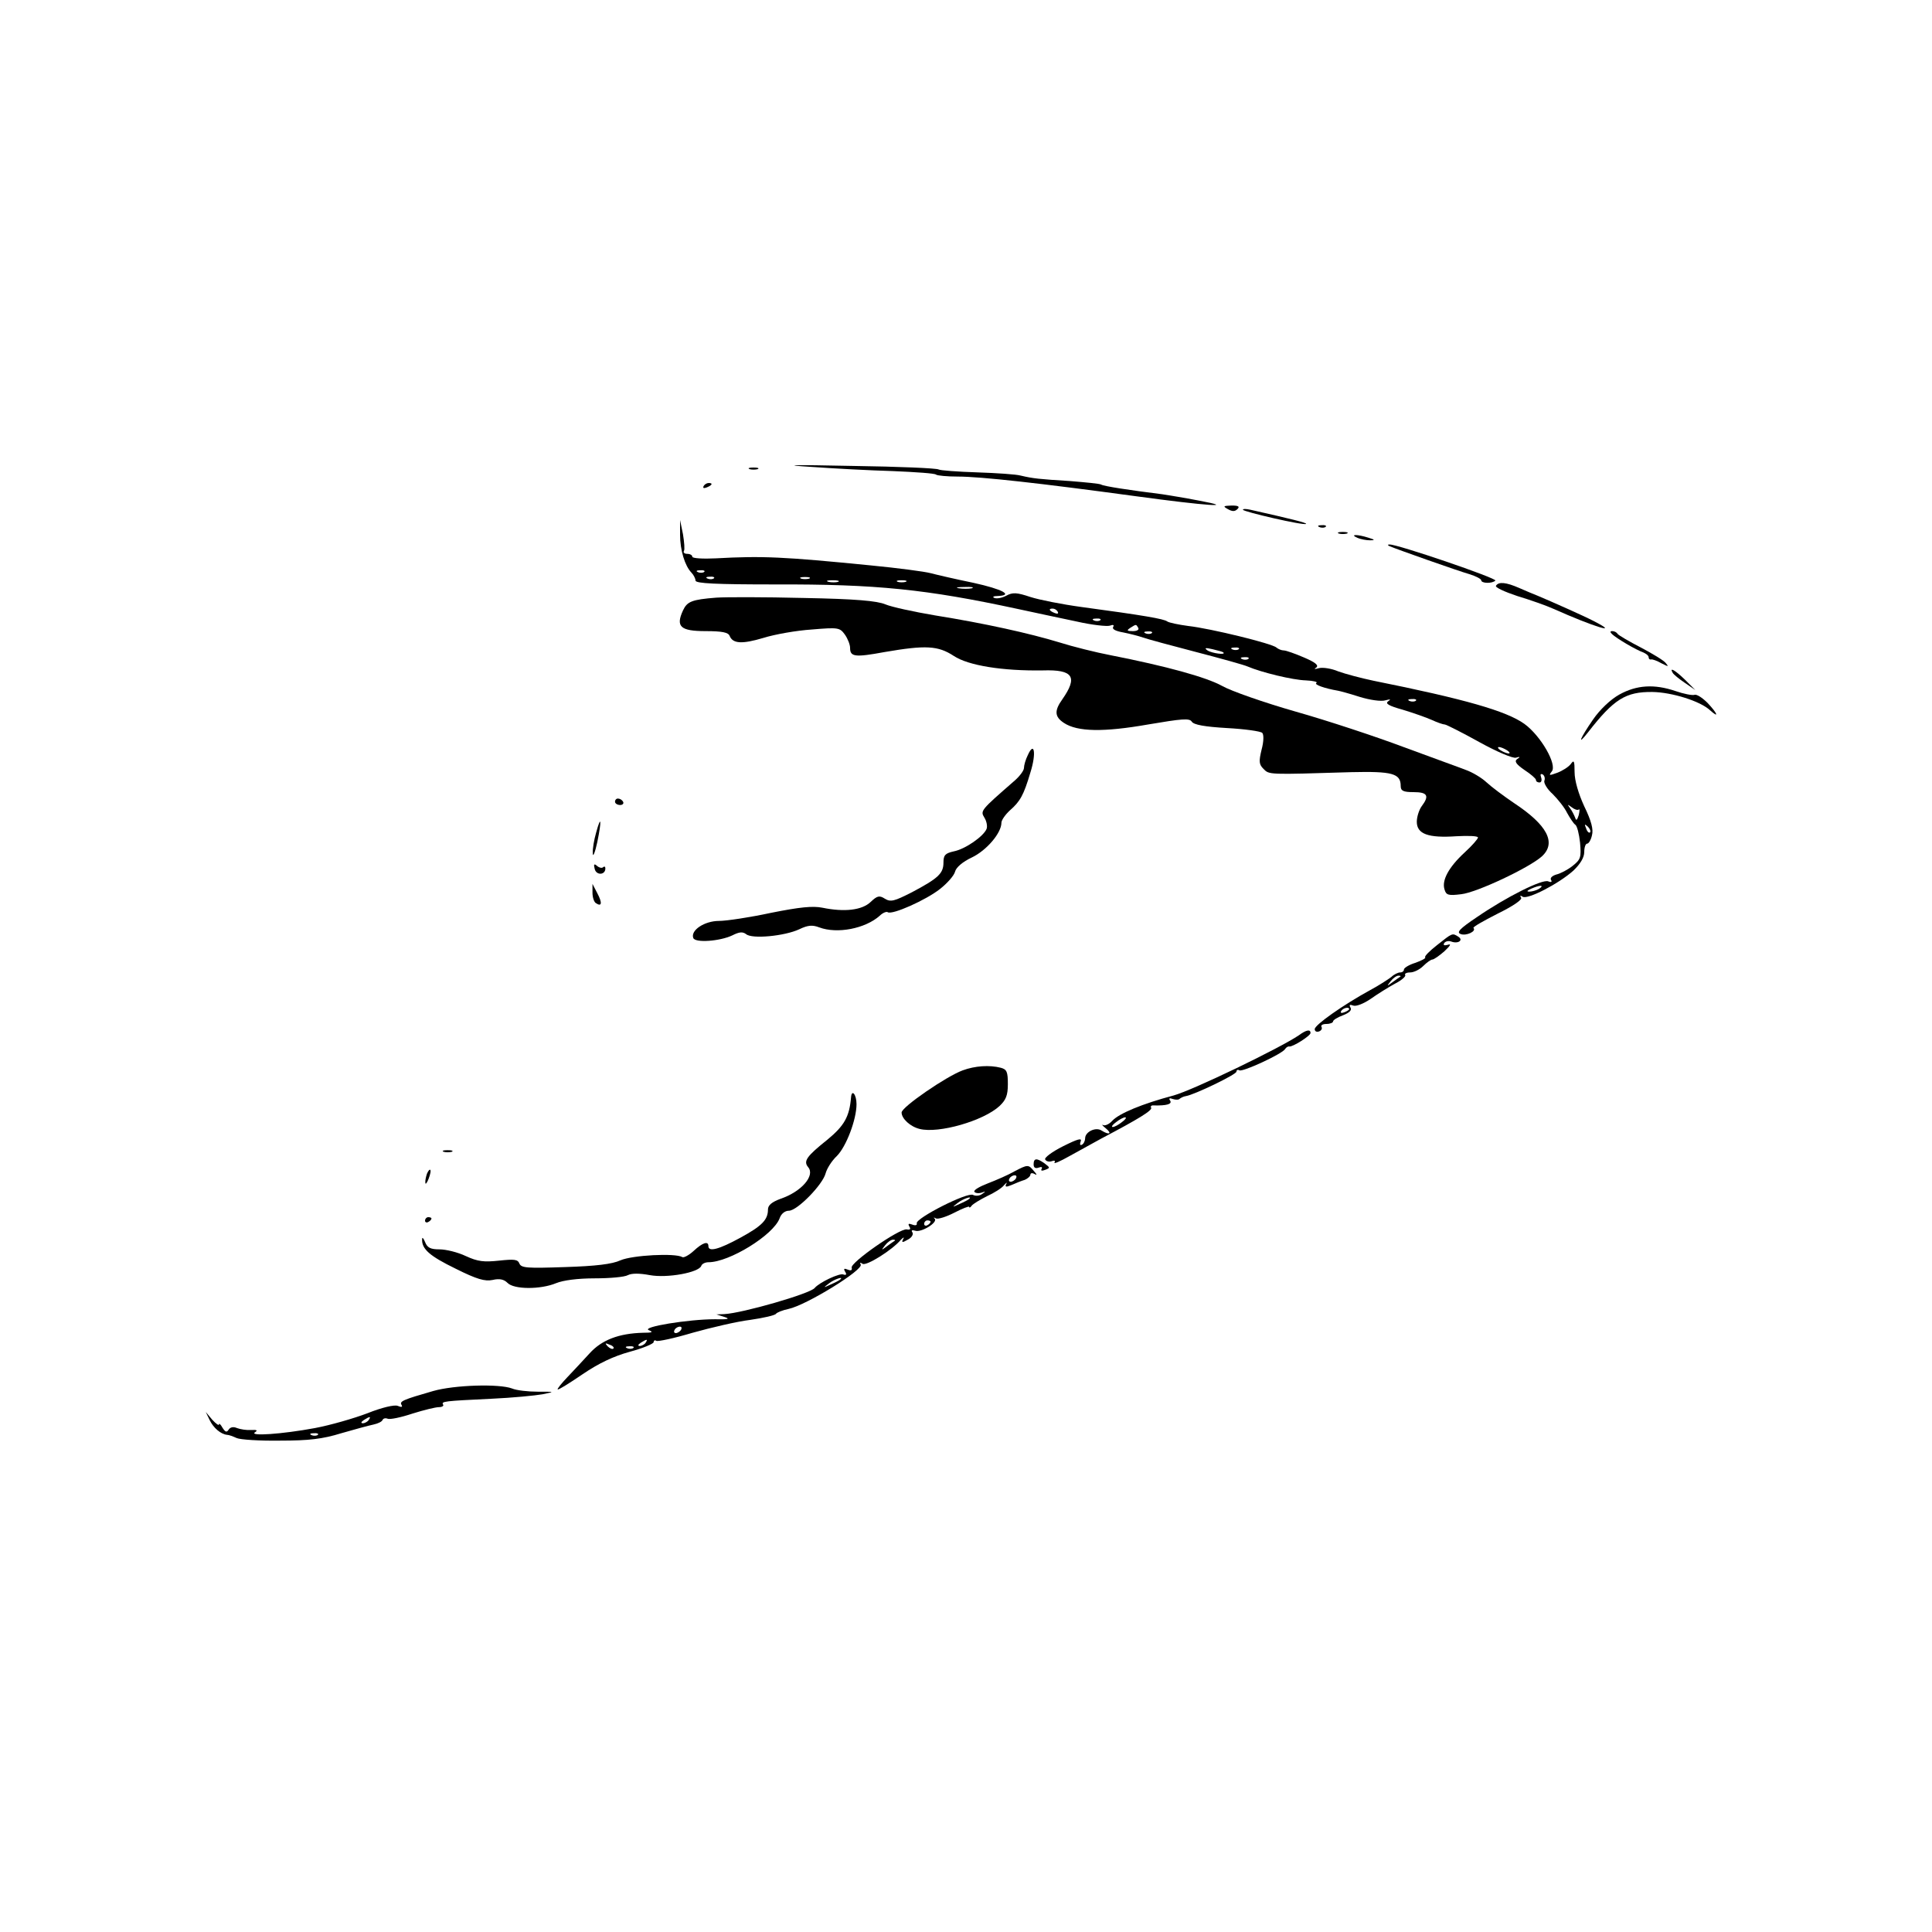 <?xml version="1.0" standalone="no"?>
<!DOCTYPE svg PUBLIC "-//W3C//DTD SVG 20010904//EN"
 "http://www.w3.org/TR/2001/REC-SVG-20010904/DTD/svg10.dtd">
<svg version="1.0" xmlns="http://www.w3.org/2000/svg"
 width="600pt" height="600pt" viewBox="0 0 600 600"
 preserveAspectRatio="xMidYMid meet">

<g transform="translate(0,600) scale(0.1,-0.1)"
fill="#000000" stroke="none">
<path d="M2520 4550 c69 -5 183 -11 253 -13 70 -3 131 -7 134 -11 4 -3 34 -6
67 -6 72 0 259 -21 553 -61 220 -30 322 -37 193 -13 -41 8 -91 16 -110 19
-104 13 -182 25 -190 30 -4 3 -48 7 -96 11 -97 6 -116 8 -154 17 -14 4 -75 8
-135 10 -61 2 -115 6 -120 9 -6 4 -125 9 -265 11 -196 4 -226 3 -130 -3z"/>
<path d="M2328 4543 c6 -2 18 -2 25 0 6 3 1 5 -13 5 -14 0 -19 -2 -12 -5z"/>
<path d="M2185 4490 c-3 -6 1 -7 9 -4 18 7 21 14 7 14 -6 0 -13 -4 -16 -10z"/>
<path d="M3813 4419 c14 -8 22 -8 30 0 8 8 3 11 -18 11 -26 -1 -28 -2 -12 -11z"/>
<path d="M3860 4417 c0 -6 190 -50 196 -44 4 3 -44 15 -173 44 -13 3 -23 3
-23 0z"/>
<path d="M2112 4340 c0 -49 15 -97 35 -118 7 -7 13 -19 13 -25 0 -9 64 -12
248 -12 314 1 469 -15 752 -76 52 -11 134 -29 183 -39 48 -11 95 -16 104 -13
10 4 14 2 10 -4 -4 -7 8 -13 31 -17 20 -4 48 -11 62 -16 14 -5 88 -25 165 -45
77 -20 149 -40 160 -45 42 -18 140 -42 181 -43 23 -1 38 -5 32 -8 -8 -5 26
-17 67 -24 6 -1 36 -9 67 -19 32 -10 68 -15 80 -11 16 4 19 4 9 -3 -10 -7 2
-14 45 -26 33 -10 73 -24 91 -32 17 -8 35 -14 40 -14 4 0 52 -24 106 -54 56
-31 106 -52 115 -49 13 4 14 2 4 -4 -10 -7 -4 -16 22 -34 20 -13 36 -27 36
-31 0 -5 5 -8 11 -8 6 0 8 7 5 16 -3 9 -2 12 5 9 6 -4 8 -13 5 -20 -2 -7 9
-26 26 -41 16 -16 37 -42 45 -59 9 -16 20 -33 25 -36 6 -4 12 -29 15 -56 4
-46 2 -52 -23 -72 -15 -12 -38 -24 -51 -27 -13 -4 -20 -11 -16 -17 4 -6 0 -8
-9 -4 -19 7 -129 -48 -221 -111 -55 -37 -65 -48 -50 -53 17 -6 49 9 39 19 -3
3 31 22 74 44 49 24 78 44 74 50 -5 7 -2 8 5 3 16 -9 111 40 157 81 22 21 34
41 34 58 0 14 4 26 9 26 5 0 12 12 15 26 5 18 -2 45 -24 90 -18 39 -30 80 -30
106 0 36 -2 39 -12 25 -7 -9 -26 -21 -42 -27 -25 -9 -27 -9 -17 4 18 21 -34
111 -85 148 -56 40 -185 77 -469 134 -38 8 -87 21 -109 29 -21 9 -48 13 -60
10 -13 -4 -17 -3 -8 2 8 7 -3 16 -38 31 -28 12 -56 22 -63 22 -7 0 -17 4 -23
9 -12 12 -203 59 -274 67 -30 4 -59 10 -65 14 -10 8 -74 19 -267 45 -59 8
-130 22 -158 31 -42 14 -55 15 -75 4 -13 -7 -29 -10 -37 -7 -7 3 -3 6 10 6 51
2 16 21 -75 41 -54 11 -114 25 -133 30 -19 5 -102 16 -185 24 -272 27 -337 30
-482 22 -40 -2 -73 0 -73 5 0 5 -7 9 -16 9 -8 0 -13 4 -10 9 3 4 1 28 -3 52
l-9 44 0 -45z m75 -116 c-3 -3 -12 -4 -19 -1 -8 3 -5 6 6 6 11 1 17 -2 13 -5z
m30 -20 c-3 -3 -12 -4 -19 -1 -8 3 -5 6 6 6 11 1 17 -2 13 -5z m296 -1 c-7 -2
-19 -2 -25 0 -7 3 -2 5 12 5 14 0 19 -2 13 -5z m90 -10 c-7 -2 -21 -2 -30 0
-10 3 -4 5 12 5 17 0 24 -2 18 -5z m210 0 c-7 -2 -19 -2 -25 0 -7 3 -2 5 12 5
14 0 19 -2 13 -5z m205 -20 c-10 -2 -28 -2 -40 0 -13 2 -5 4 17 4 22 1 32 -1
23 -4z m267 -73 c3 -6 -1 -7 -9 -4 -18 7 -21 14 -7 14 6 0 13 -4 16 -10z m132
-26 c-3 -3 -12 -4 -19 -1 -8 3 -5 6 6 6 11 1 17 -2 13 -5z m118 -24 c3 -6 -4
-10 -17 -10 -18 0 -20 2 -8 10 19 12 18 12 25 0z m42 -16 c-3 -3 -12 -4 -19
-1 -8 3 -5 6 6 6 11 1 17 -2 13 -5z m222 -60 c10 -9 -35 -3 -49 6 -11 8 -7 9
15 4 17 -4 32 -8 34 -10z m48 10 c-3 -3 -12 -4 -19 -1 -8 3 -5 6 6 6 11 1 17
-2 13 -5z m30 -30 c-3 -3 -12 -4 -19 -1 -8 3 -5 6 6 6 11 1 17 -2 13 -5z m520
-130 c-3 -3 -12 -4 -19 -1 -8 3 -5 6 6 6 11 1 17 -2 13 -5z m283 -154 c8 -5
11 -10 5 -10 -5 0 -17 5 -25 10 -8 5 -10 10 -5 10 6 0 17 -5 25 -10z m223
-184 c3 3 3 -4 0 -17 -5 -16 -8 -19 -11 -9 -3 8 -10 22 -16 30 -9 13 -9 13 5
3 9 -7 18 -10 22 -7z m35 -71 c-3 -3 -9 2 -12 12 -6 14 -5 15 5 6 7 -7 10 -15
7 -18z m-158 -175 c-8 -5 -22 -9 -30 -9 -10 0 -8 3 5 9 27 12 43 12 25 0z"/>
<path d="M4098 4363 c7 -3 16 -2 19 1 4 3 -2 6 -13 5 -11 0 -14 -3 -6 -6z"/>
<path d="M4158 4343 c6 -2 18 -2 25 0 6 3 1 5 -13 5 -14 0 -19 -2 -12 -5z"/>
<path d="M4215 4330 c11 -5 29 -8 40 -8 16 0 15 2 -5 8 -34 11 -60 11 -35 0z"/>
<path d="M4315 4304 c23 -10 213 -77 248 -87 20 -6 37 -15 37 -19 0 -10 34
-11 44 -1 6 7 -307 114 -329 112 -6 0 -6 -2 0 -5z"/>
<path d="M4646 4181 c-4 -5 27 -19 66 -32 40 -12 91 -30 113 -40 123 -55 213
-83 123 -37 -31 16 -130 60 -173 78 -11 4 -36 15 -57 24 -41 18 -64 20 -72 7z"/>
<path d="M2225 4144 c-77 -6 -91 -12 -104 -40 -23 -50 -8 -64 70 -64 52 0 71
-4 75 -15 10 -24 38 -26 105 -6 35 11 103 23 150 26 83 7 87 6 103 -16 9 -13
16 -31 16 -41 0 -28 15 -30 107 -13 128 22 166 20 215 -12 45 -30 152 -47 277
-45 94 3 109 -20 60 -90 -25 -35 -24 -54 5 -73 42 -28 124 -29 261 -5 106 18
129 20 136 9 6 -10 41 -16 109 -20 56 -3 105 -10 110 -15 5 -5 5 -26 -2 -52
-9 -37 -8 -46 6 -60 18 -18 13 -18 272 -10 128 3 154 -4 154 -43 0 -15 8 -19
40 -19 43 0 50 -11 25 -44 -8 -11 -15 -33 -15 -48 0 -38 35 -51 123 -45 37 2
67 1 67 -4 0 -4 -18 -25 -41 -46 -50 -46 -72 -87 -63 -115 5 -18 12 -20 52
-15 48 5 213 83 251 118 45 42 16 97 -87 165 -31 21 -70 50 -85 64 -16 15 -45
32 -65 39 -20 8 -107 39 -193 71 -85 32 -236 82 -335 110 -98 28 -201 64 -229
80 -49 27 -172 61 -345 95 -47 9 -119 27 -160 40 -92 28 -231 59 -387 84 -65
11 -134 26 -153 34 -26 11 -92 17 -255 20 -121 3 -242 3 -270 1z"/>
<path d="M5006 4031 c13 -13 76 -50 97 -57 9 -4 17 -10 17 -15 0 -5 3 -8 8 -7
4 1 18 -4 32 -12 22 -11 23 -11 13 1 -6 8 -41 29 -77 48 -37 19 -69 38 -72 42
-3 5 -10 9 -17 9 -7 0 -7 -3 -1 -9z"/>
<path d="M5195 3910 c3 -5 20 -19 38 -31 l32 -22 -32 32 c-31 30 -50 41 -38
21z"/>
<path d="M5029 3843 c-27 -15 -60 -46 -82 -78 -40 -58 -51 -85 -15 -39 80 103
117 126 200 125 60 -1 148 -28 179 -57 29 -26 23 -10 -8 23 -16 16 -34 28 -41
25 -7 -2 -33 3 -59 12 -65 22 -120 19 -174 -11z"/>
<path d="M3192 3655 c-7 -14 -12 -32 -12 -40 0 -8 -14 -27 -32 -42 -102 -89
-104 -91 -91 -112 7 -11 10 -27 7 -35 -9 -23 -66 -63 -102 -70 -27 -6 -32 -12
-32 -35 0 -34 -17 -49 -98 -92 -55 -28 -66 -31 -84 -20 -17 11 -24 9 -44 -10
-27 -26 -82 -32 -150 -18 -30 6 -70 2 -160 -16 -65 -14 -138 -25 -161 -25 -45
0 -89 -29 -80 -53 6 -16 83 -10 121 8 22 11 32 12 43 4 18 -16 120 -6 165 15
27 13 41 14 62 6 56 -21 143 -4 188 36 9 9 21 14 25 11 14 -9 119 38 162 72
23 18 44 42 47 54 3 13 24 31 52 44 46 22 92 76 92 108 0 8 12 25 26 38 32 28
43 47 64 118 19 60 12 99 -8 54z"/>
<path d="M1910 3510 c0 -5 7 -10 16 -10 8 0 12 5 9 10 -3 6 -10 10 -16 10 -5
0 -9 -4 -9 -10z"/>
<path d="M1851 3413 c-6 -21 -11 -49 -10 -63 0 -14 7 2 14 35 14 68 12 87 -4
28z"/>
<path d="M1847 3301 c5 -20 33 -19 33 2 0 6 -3 7 -7 4 -3 -4 -12 -2 -19 4 -9
8 -11 5 -7 -10z"/>
<path d="M1840 3228 c0 -15 5 -30 11 -33 18 -12 20 1 4 31 l-15 29 0 -27z"/>
<path d="M4463 3065 c-23 -18 -40 -35 -37 -38 3 -3 -11 -10 -30 -17 -20 -6
-36 -16 -36 -21 0 -5 -5 -9 -12 -9 -6 0 -19 -6 -27 -14 -9 -7 -38 -26 -66 -41
-84 -46 -172 -108 -172 -121 0 -7 6 -10 14 -7 7 3 10 9 7 14 -3 5 4 9 15 9 12
0 21 4 21 8 0 4 14 13 31 19 20 8 28 16 23 24 -5 9 -2 10 9 6 9 -3 32 6 54 21
21 15 55 36 75 47 20 10 35 23 32 27 -3 4 4 8 15 8 12 0 30 9 41 20 11 11 24
20 28 20 5 0 22 12 38 26 18 17 22 24 11 20 -11 -3 -16 -2 -12 5 4 6 14 8 22
5 21 -8 39 4 22 15 -19 12 -18 12 -66 -26z m-114 -98 c-2 -1 -13 -9 -24 -17
-19 -14 -19 -14 -6 3 7 9 18 17 24 17 6 0 8 -1 6 -3z m-159 -101 c0 -2 -7 -7
-16 -10 -8 -3 -12 -2 -9 4 6 10 25 14 25 6z"/>
<path d="M4034 2785 c-59 -40 -328 -170 -389 -187 -98 -26 -170 -56 -191 -79
-9 -10 -22 -16 -28 -13 -6 3 -2 -2 8 -10 21 -17 11 -22 -13 -7 -18 12 -51 -4
-51 -24 0 -7 -4 -17 -10 -20 -6 -3 -7 1 -4 10 5 12 -9 8 -55 -15 -34 -17 -59
-36 -55 -41 3 -6 13 -8 21 -5 8 3 11 1 8 -4 -4 -6 17 3 47 20 29 16 73 40 98
54 116 61 160 88 155 96 -3 4 1 8 8 7 40 -1 58 4 51 15 -5 7 -2 9 8 5 9 -3 19
-3 22 1 4 3 12 7 19 8 26 4 157 67 157 76 0 5 4 7 9 4 10 -6 133 51 142 66 3
5 9 9 13 8 10 -2 66 33 66 42 0 12 -13 10 -36 -7z m-550 -270 c-10 -8 -23 -15
-28 -15 -6 0 -1 7 10 15 10 8 23 15 28 15 6 0 1 -7 -10 -15z"/>
<path d="M2990 2676 c-50 -18 -190 -114 -190 -131 0 -19 27 -44 56 -51 59 -15
198 25 248 71 20 19 26 33 26 68 0 38 -3 46 -22 51 -35 9 -80 6 -118 -8z"/>
<path d="M2643 2592 c-5 -60 -21 -88 -73 -131 -65 -52 -76 -67 -60 -86 22 -26
-21 -76 -86 -98 -27 -10 -39 -20 -39 -33 0 -32 -18 -51 -86 -88 -66 -36 -99
-45 -99 -26 0 17 -18 11 -46 -15 -14 -13 -31 -22 -35 -19 -22 13 -155 6 -192
-10 -26 -12 -77 -18 -172 -21 -118 -4 -136 -3 -142 11 -5 13 -16 14 -63 9 -47
-5 -66 -3 -103 14 -25 12 -62 21 -82 21 -28 0 -38 5 -45 23 -5 12 -9 16 -9 9
-2 -31 24 -53 104 -92 66 -33 91 -40 115 -35 21 5 35 2 46 -9 20 -21 103 -21
151 -1 22 9 67 15 120 15 46 0 93 4 103 10 12 6 36 6 68 0 54 -10 153 8 160
29 2 6 12 11 22 11 65 0 201 84 221 136 5 15 17 24 29 24 26 0 105 81 114 116
4 15 19 39 35 54 29 29 61 113 61 161 0 30 -15 48 -17 21z"/>
<path d="M1378 2423 c6 -2 18 -2 25 0 6 3 1 5 -13 5 -14 0 -19 -2 -12 -5z"/>
<path d="M3210 2384 c0 -10 5 -14 16 -10 8 3 12 2 9 -4 -4 -6 1 -7 11 -3 16 6
15 7 -2 20 -24 17 -34 17 -34 -3z"/>
<path d="M3150 2362 c-19 -11 -56 -27 -82 -37 -26 -10 -45 -21 -42 -26 2 -4
12 -6 22 -3 14 5 14 4 2 -4 -8 -6 -20 -7 -28 -3 -17 10 -178 -72 -175 -88 2
-6 -4 -8 -14 -4 -11 4 -14 3 -9 -6 5 -8 3 -11 -8 -9 -22 4 -177 -104 -171
-119 2 -8 -2 -10 -12 -6 -12 5 -14 3 -8 -7 5 -8 3 -11 -6 -8 -12 5 -75 -25
-89 -42 -15 -18 -224 -78 -280 -81 l-25 -1 25 -8 c19 -6 11 -8 -30 -7 -81 0
-230 -24 -205 -34 15 -6 11 -8 -18 -8 -75 -2 -128 -22 -166 -64 -20 -22 -51
-55 -69 -74 -18 -19 -32 -36 -30 -38 2 -2 36 19 77 47 50 34 96 56 147 70 41
11 74 25 74 30 0 5 4 7 8 4 5 -3 56 8 113 25 57 16 138 35 179 40 41 6 77 14
80 19 3 4 20 11 39 15 56 12 234 122 224 138 -4 6 -1 7 6 2 12 -7 91 42 119
75 8 8 11 9 7 2 -6 -11 -3 -12 14 -2 12 6 18 16 15 22 -5 7 -2 9 8 6 18 -7 71
25 61 37 -5 4 -3 5 4 1 6 -3 32 5 57 18 25 13 46 21 46 18 0 -4 4 -2 8 4 4 5
25 18 47 29 22 10 46 25 53 34 8 9 11 10 7 4 -5 -10 0 -10 17 -3 13 6 31 13
41 16 9 4 17 11 17 16 0 5 6 6 13 2 8 -5 8 -2 -2 9 -17 21 -19 21 -61 -1z m5
-22 c-3 -5 -11 -10 -16 -10 -6 0 -7 5 -4 10 3 6 11 10 16 10 6 0 7 -4 4 -10z
m-146 -64 c-2 -2 -15 -9 -29 -15 -24 -11 -24 -11 -6 3 16 13 49 24 35 12z
m-119 -70 c0 -3 -4 -8 -10 -11 -5 -3 -10 -1 -10 4 0 6 5 11 10 11 6 0 10 -2
10 -4z m-111 -59 c-2 -1 -13 -9 -24 -17 -19 -14 -19 -14 -6 3 7 9 18 17 24 17
6 0 8 -1 6 -3z m-170 -121 c-2 -2 -15 -9 -29 -15 -24 -11 -24 -11 -6 3 16 13
49 24 35 12z m-494 -156 c-3 -5 -11 -10 -16 -10 -6 0 -7 5 -4 10 3 6 11 10 16
10 6 0 7 -4 4 -10z m-110 -40 c-3 -5 -12 -10 -18 -10 -7 0 -6 4 3 10 19 12 23
12 15 0z m-100 -18 c-3 -3 -11 0 -18 7 -9 10 -8 11 6 5 10 -3 15 -9 12 -12z
m62 2 c-3 -3 -12 -4 -19 -1 -8 3 -5 6 6 6 11 1 17 -2 13 -5z"/>
<path d="M1326 2355 c-3 -9 -6 -22 -5 -28 0 -7 5 -1 10 12 5 13 8 26 5 28 -2
2 -6 -3 -10 -12z"/>
<path d="M1320 2209 c0 -5 5 -7 10 -4 6 3 10 8 10 11 0 2 -4 4 -10 4 -5 0 -10
-5 -10 -11z"/>
<path d="M1345 1680 c-94 -27 -105 -32 -98 -43 4 -7 0 -8 -12 -3 -10 4 -49 -5
-94 -23 -42 -16 -115 -37 -163 -46 -102 -19 -206 -26 -186 -13 9 6 6 8 -12 7
-14 -1 -33 2 -44 6 -11 5 -21 3 -26 -5 -6 -9 -10 -8 -19 6 -6 11 -11 15 -11
10 0 -4 -9 2 -21 15 l-20 24 12 -25 c12 -25 35 -44 54 -46 6 0 19 -5 30 -10
11 -5 72 -9 135 -8 89 0 132 5 190 23 41 12 86 24 100 27 14 3 26 9 28 14 2 5
9 7 16 4 7 -3 41 4 77 16 35 11 72 20 82 20 10 0 16 4 13 8 -6 10 3 11 149 18
66 3 138 10 160 14 39 8 39 8 -15 8 -30 0 -66 4 -80 10 -40 15 -179 11 -245
-8z m-200 -90 c-3 -5 -12 -10 -18 -10 -7 0 -6 4 3 10 19 12 23 12 15 0z m-158
-46 c-3 -3 -12 -4 -19 -1 -8 3 -5 6 6 6 11 1 17 -2 13 -5z"/>
</g>
</svg>
